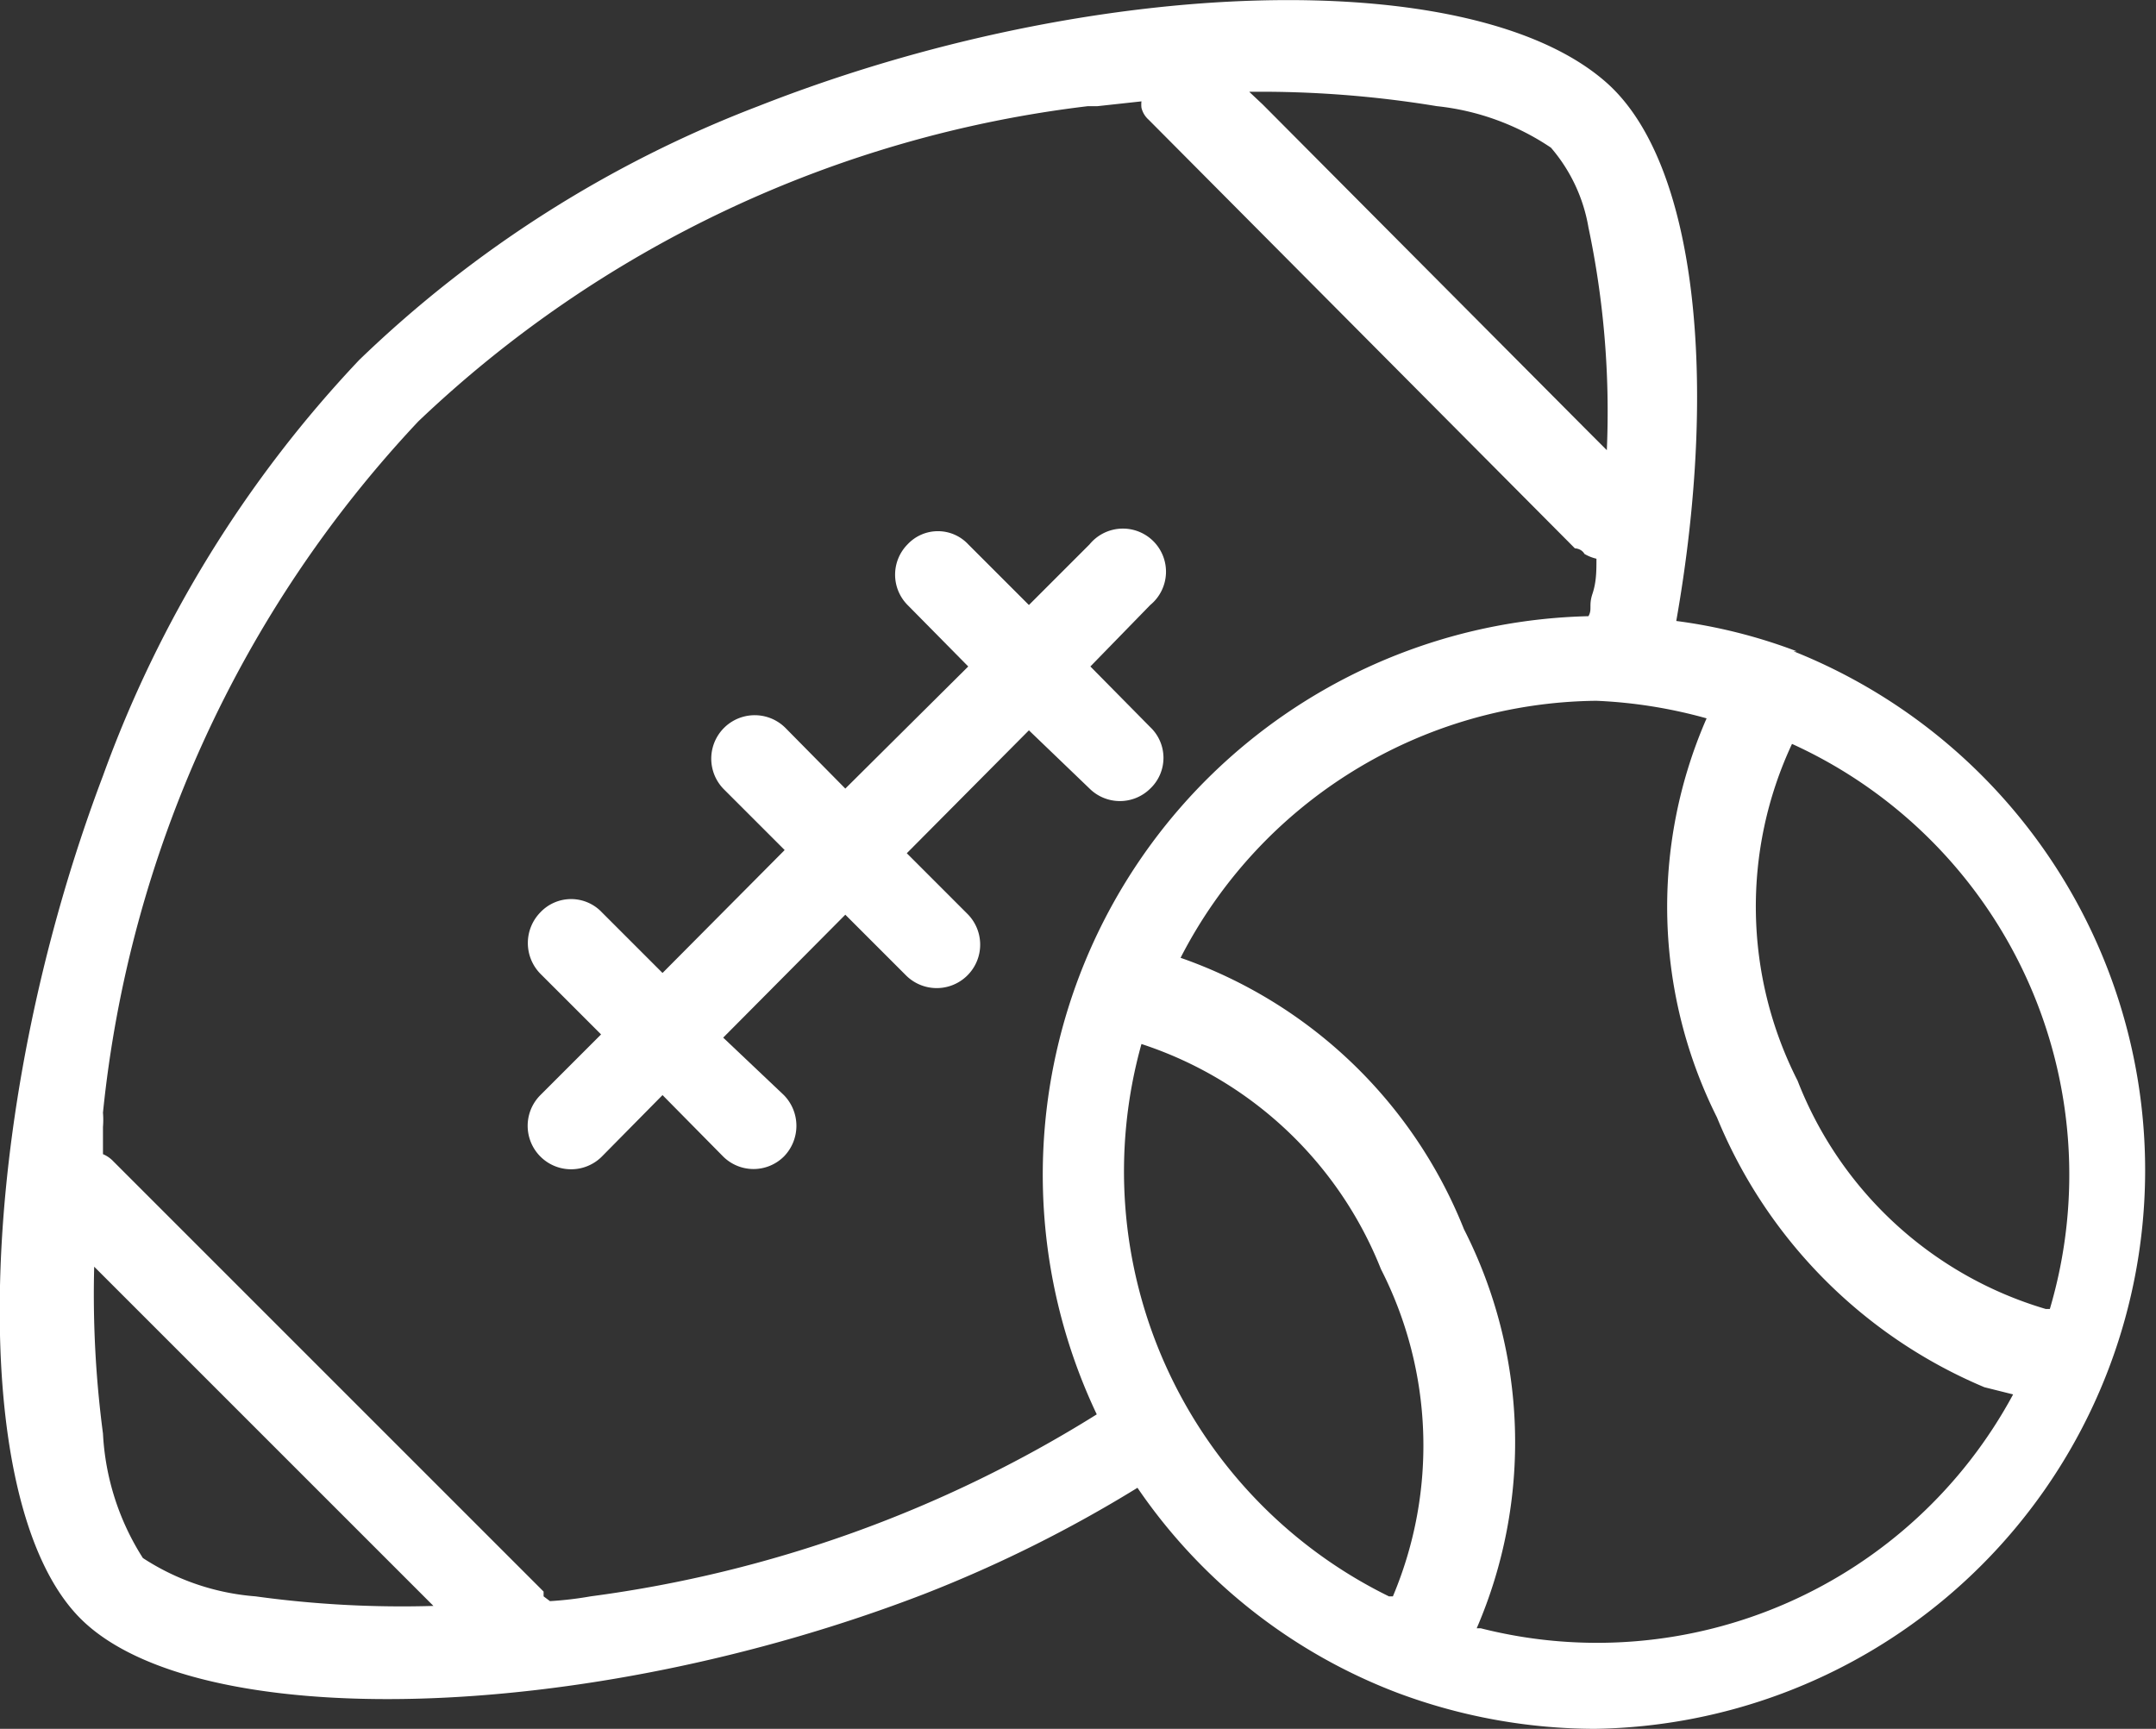 <svg xmlns="http://www.w3.org/2000/svg" viewBox="0 0 27.01 21.66"><rect x="0" y="0" width="27.01" height="21.66" fill="#333333" stroke="none"/><defs><style>.cls-1{fill:#ffffff;}</style></defs><g id="Layer_2" data-name="Layer 2"><g id="Layer_1-2" data-name="Layer 1"><path class="cls-1" d="M13.65,9.88a.54.54,0,0,0,.76,0,.53.53,0,0,0,0-.77l-.75-.76.75-.77a.54.54,0,1,0-.76-.76l-.76.76-.76-.76a.52.52,0,0,0-.76,0,.54.54,0,0,0,0,.76l.76.77L10.59,9.88l-.75-.76a.54.54,0,1,0-.77.77l.76.76L8.3,12.19l-.76-.76a.53.53,0,0,0-.77,0,.55.55,0,0,0,0,.77l.76.76-.76.76a.54.54,0,1,0,.77.77l.76-.77.76.77a.54.54,0,0,0,.76,0,.55.55,0,0,0,0-.77L9.06,13l1.53-1.54.76.76a.54.54,0,0,0,.77-.77l-.76-.76,1.53-1.54Z"/><path class="cls-1" d="M22.51,8.16A6.66,6.66,0,0,0,21,7.78c.53-3,.26-5.75-.88-6.75-1.67-1.47-6.4-1.36-10.62.3a14.81,14.81,0,0,0-5,3.18A15,15,0,0,0,1.29,9.72C-.33,14-.43,18.82,1,20.27s6.3,1.35,10.58-.3a16.62,16.62,0,0,0,2.67-1.33,6.92,6.92,0,0,0,3.26,2.57,7.09,7.09,0,0,0,2.47.45,7,7,0,0,0,2.49-13.5ZM18,1.33a3.15,3.15,0,0,1,1.43.52,2.06,2.06,0,0,1,.47,1,11.18,11.18,0,0,1,.23,2.79l-.23-.23-4.08-4.1-.17-.16A13.55,13.55,0,0,1,18,1.33ZM3.2,20a3,3,0,0,1-1.41-.48,3.2,3.2,0,0,1-.5-1.56,13.32,13.32,0,0,1-.11-2.09l.11.11,4,4,.14.14A13.42,13.42,0,0,1,3.2,20Zm4.2,0h0a4.43,4.43,0,0,1-.51.06L6.81,20l0-.06L1.42,14.55a.38.38,0,0,0-.13-.09l0,0c0-.11,0-.22,0-.34a1.1,1.1,0,0,0,0-.18A14.83,14.83,0,0,1,5.24,5.28a14.68,14.68,0,0,1,8.39-3.95l.12,0,.55-.06a.35.35,0,0,0,0,.08.29.29,0,0,0,.09.15l5.34,5.37s.08,0,.12.07A.54.54,0,0,0,20,7c0,.15,0,.29-.05.44s0,.19-.05.28a7,7,0,0,0-6.16,10A15.88,15.88,0,0,1,7.4,20Zm10,0a5.93,5.93,0,0,1-3.1-6.92,4.85,4.85,0,0,1,3,2.82A4.86,4.86,0,0,1,17.45,20Zm1.1.4a5.88,5.88,0,0,0-.16-5A5.92,5.92,0,0,0,14.79,12,5.92,5.92,0,0,1,20,8.78,6.07,6.07,0,0,1,21.38,9,5.89,5.89,0,0,0,21.51,14a6.23,6.23,0,0,0,3.35,3.38h0l.36.09A5.92,5.92,0,0,1,18.55,20.4Zm7.13-4a4.79,4.79,0,0,1-3.11-2.86,4.81,4.81,0,0,1-.07-4.22A5.93,5.93,0,0,1,25.68,16.4Z"/></g></g></svg>